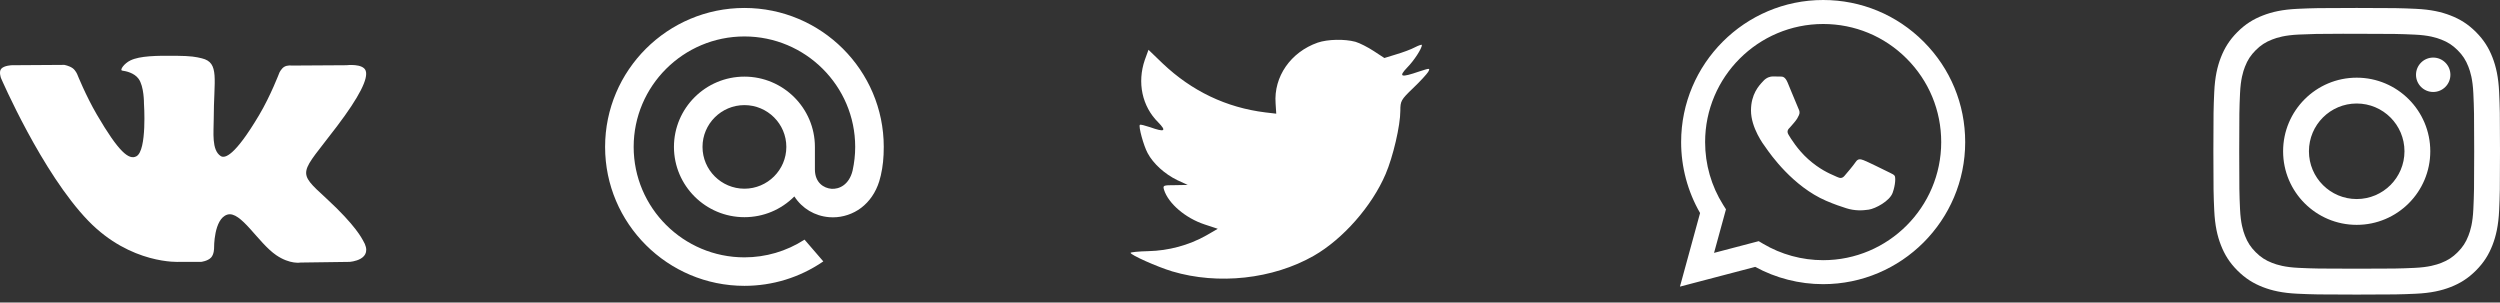 <svg width="157" height="19" viewBox="0 0 157 19" fill="none" xmlns="http://www.w3.org/2000/svg">
<rect x="0" y="0" width="157" height="19" fill="#333333" stroke="none"/>
<path d="M12.628 16.446C12.628 16.446 13.043 16.4 13.256 16.174C13.45 15.966 13.444 15.575 13.444 15.575C13.444 15.575 13.418 13.748 14.274 13.479C15.117 13.214 16.201 15.245 17.35 16.027C18.219 16.617 18.878 16.488 18.878 16.488L21.95 16.446C21.95 16.446 23.557 16.348 22.795 15.096C22.732 14.993 22.351 14.17 20.512 12.478C18.584 10.707 18.843 10.993 21.163 7.93C22.576 6.064 23.14 4.925 22.964 4.438C22.796 3.972 21.757 4.096 21.757 4.096L18.299 4.117C18.299 4.117 18.042 4.082 17.852 4.195C17.666 4.305 17.546 4.563 17.546 4.563C17.546 4.563 16.999 6.006 16.269 7.234C14.729 9.824 14.114 9.961 13.862 9.801C13.276 9.425 13.422 8.294 13.422 7.491C13.422 4.98 13.807 3.933 12.674 3.662C12.298 3.572 12.022 3.513 11.06 3.503C9.826 3.491 8.782 3.507 8.19 3.794C7.796 3.984 7.493 4.41 7.678 4.435C7.907 4.465 8.424 4.573 8.699 4.943C9.053 5.421 9.041 6.493 9.041 6.493C9.041 6.493 9.244 9.449 8.565 9.815C8.099 10.067 7.46 9.553 6.086 7.203C5.383 5.999 4.852 4.669 4.852 4.669C4.852 4.669 4.75 4.42 4.567 4.286C4.345 4.125 4.036 4.075 4.036 4.075L0.75 4.096C0.75 4.096 0.256 4.109 0.075 4.322C-0.086 4.51 0.062 4.902 0.062 4.902C0.062 4.902 2.635 10.865 5.549 13.871C8.22 16.626 11.253 16.446 11.253 16.446H12.628Z" fill="white"/>
<path fill-rule="evenodd" clip-rule="evenodd" d="M38 9.225C38 4.414 41.925 0.5 46.75 0.5C51.575 0.5 55.5 4.414 55.5 9.225C55.5 9.907 55.443 10.459 55.316 11.012L55.314 11.021C55.313 11.023 55.25 11.278 55.215 11.39C54.999 12.079 54.607 12.654 54.083 13.051C53.574 13.436 52.943 13.648 52.307 13.648C52.228 13.648 52.149 13.645 52.072 13.639C51.168 13.566 50.373 13.092 49.886 12.336C49.047 13.176 47.935 13.639 46.75 13.639C44.309 13.639 42.324 11.659 42.324 9.225C42.324 6.792 44.309 4.812 46.75 4.812C49.19 4.812 51.176 6.792 51.176 9.225V10.648C51.179 11.478 51.738 11.817 52.215 11.856C52.69 11.892 53.322 11.616 53.542 10.716C53.651 10.223 53.706 9.721 53.706 9.225C53.706 5.4 50.585 2.289 46.75 2.289C42.914 2.289 39.794 5.4 39.794 9.225C39.794 13.05 42.914 16.162 46.75 16.162C48.085 16.162 49.383 15.781 50.505 15.062L50.525 15.049L51.704 16.416L51.678 16.433C50.222 17.426 48.517 17.951 46.75 17.951C41.925 17.951 38 14.036 38 9.225ZM46.75 11.85C48.201 11.85 49.382 10.672 49.382 9.225C49.382 7.778 48.201 6.601 46.75 6.601C45.299 6.601 44.118 7.778 44.118 9.225C44.118 10.672 45.299 11.85 46.75 11.85Z" fill="white"/>
<path d="M80.107 6.49L80.148 7.139L79.47 7.06C77.004 6.755 74.849 5.722 73.019 3.988L72.125 3.127L71.894 3.763C71.407 5.179 71.718 6.676 72.735 7.682C73.277 8.238 73.155 8.317 72.22 7.986C71.894 7.88 71.61 7.801 71.583 7.841C71.488 7.933 71.813 9.138 72.071 9.615C72.423 10.277 73.141 10.926 73.927 11.31L74.591 11.614L73.805 11.628C73.046 11.628 73.019 11.641 73.101 11.919C73.372 12.78 74.442 13.693 75.635 14.09L76.475 14.368L75.743 14.792C74.659 15.401 73.385 15.745 72.111 15.772C71.501 15.785 71 15.838 71 15.878C71 16.01 72.653 16.752 73.616 17.043C76.502 17.904 79.931 17.533 82.506 16.063C84.335 15.017 86.165 12.938 87.019 10.926C87.48 9.853 87.941 7.894 87.941 6.954C87.941 6.345 87.981 6.265 88.74 5.537C89.187 5.113 89.607 4.65 89.689 4.517C89.824 4.266 89.811 4.266 89.12 4.491C87.968 4.888 87.805 4.835 88.374 4.239C88.794 3.816 89.296 3.048 89.296 2.823C89.296 2.783 89.092 2.849 88.862 2.968C88.618 3.101 88.076 3.299 87.669 3.418L86.938 3.643L86.273 3.207C85.908 2.968 85.393 2.703 85.122 2.624C84.43 2.439 83.373 2.465 82.75 2.677C81.056 3.273 79.985 4.809 80.107 6.49Z" fill="white"/>
<path fill-rule="evenodd" clip-rule="evenodd" d="M114.494 17.845H114.491C112.998 17.845 111.531 17.47 110.228 16.76L105.5 18L106.765 13.378C105.985 12.025 105.574 10.491 105.575 8.919C105.577 4.001 109.578 0 114.494 0C116.88 0.001 119.12 0.93 120.804 2.616C122.488 4.302 123.415 6.543 123.414 8.926C123.412 13.843 119.412 17.843 114.494 17.845ZM110.447 15.145L110.718 15.306C111.856 15.981 113.161 16.338 114.491 16.339H114.494C118.581 16.339 121.906 13.013 121.908 8.925C121.909 6.945 121.138 5.082 119.739 3.681C118.339 2.279 116.478 1.507 114.497 1.507C110.408 1.507 107.082 4.832 107.081 8.919C107.08 10.32 107.472 11.684 108.214 12.865L108.391 13.145L107.642 15.881L110.447 15.145ZM118.683 10.846C118.838 10.921 118.943 10.972 118.988 11.047C119.044 11.14 119.044 11.586 118.858 12.107C118.672 12.627 117.782 13.102 117.354 13.166C116.97 13.224 116.484 13.248 115.95 13.078C115.626 12.976 115.211 12.838 114.679 12.609C112.59 11.707 111.178 9.682 110.911 9.299C110.893 9.272 110.879 9.253 110.872 9.243L110.87 9.241C110.752 9.084 109.962 8.029 109.962 6.938C109.962 5.911 110.466 5.373 110.699 5.126C110.714 5.109 110.729 5.093 110.742 5.079C110.946 4.856 111.188 4.8 111.336 4.8C111.485 4.8 111.634 4.801 111.764 4.808C111.78 4.809 111.796 4.808 111.814 4.808C111.943 4.808 112.105 4.807 112.265 5.19C112.327 5.338 112.416 5.557 112.511 5.788C112.703 6.255 112.915 6.771 112.952 6.845C113.008 6.957 113.045 7.087 112.971 7.236C112.96 7.258 112.949 7.279 112.939 7.299C112.884 7.413 112.843 7.497 112.748 7.607C112.711 7.651 112.672 7.698 112.634 7.745C112.557 7.838 112.48 7.931 112.414 7.998C112.302 8.109 112.186 8.23 112.316 8.453C112.446 8.676 112.893 9.406 113.556 9.997C114.268 10.632 114.887 10.9 115.201 11.036C115.262 11.063 115.312 11.085 115.348 11.103C115.571 11.214 115.701 11.196 115.831 11.047C115.961 10.898 116.388 10.396 116.536 10.173C116.685 9.95 116.834 9.987 117.038 10.062C117.242 10.136 118.338 10.675 118.561 10.787C118.604 10.808 118.645 10.828 118.683 10.846Z" fill="white"/>
<path fill-rule="evenodd" clip-rule="evenodd" d="M148.001 0.5C145.557 0.5 145.25 0.511 144.29 0.554C143.332 0.598 142.678 0.75 142.105 0.973C141.513 1.202 141.011 1.51 140.511 2.01C140.01 2.511 139.703 3.013 139.472 3.604C139.249 4.177 139.097 4.831 139.054 5.789C139.011 6.749 139 7.056 139 9.5C139 11.944 139.011 12.25 139.054 13.21C139.098 14.168 139.25 14.822 139.473 15.395C139.703 15.986 140.01 16.489 140.511 16.989C141.011 17.489 141.513 17.798 142.104 18.028C142.677 18.25 143.331 18.402 144.289 18.446C145.249 18.489 145.556 18.5 148 18.5C150.444 18.5 150.75 18.489 151.71 18.446C152.668 18.402 153.323 18.25 153.896 18.028C154.487 17.798 154.989 17.489 155.489 16.989C155.989 16.489 156.297 15.986 156.527 15.395C156.749 14.822 156.901 14.168 156.946 13.21C156.989 12.25 157 11.944 157 9.5C157 7.056 156.989 6.749 156.946 5.789C156.901 4.831 156.749 4.177 156.527 3.605C156.297 3.013 155.989 2.511 155.489 2.01C154.988 1.51 154.487 1.202 153.895 0.973C153.321 0.75 152.667 0.598 151.709 0.554C150.749 0.511 150.443 0.5 147.998 0.5H148.001ZM147.701 2.122H147.701L148.001 2.122C150.404 2.122 150.689 2.131 151.638 2.174C152.515 2.214 152.991 2.36 153.309 2.484C153.729 2.647 154.028 2.842 154.343 3.157C154.658 3.472 154.853 3.772 155.016 4.192C155.14 4.509 155.286 4.985 155.326 5.862C155.369 6.811 155.379 7.096 155.379 9.498C155.379 11.9 155.369 12.185 155.326 13.134C155.286 14.011 155.14 14.487 155.016 14.804C154.853 15.224 154.658 15.523 154.343 15.838C154.028 16.153 153.729 16.348 153.309 16.511C152.992 16.635 152.515 16.781 151.638 16.822C150.689 16.865 150.404 16.874 148.001 16.874C145.598 16.874 145.313 16.865 144.364 16.822C143.486 16.781 143.01 16.634 142.693 16.511C142.273 16.348 141.973 16.153 141.658 15.838C141.343 15.523 141.148 15.224 140.984 14.804C140.861 14.487 140.714 14.01 140.674 13.133C140.631 12.184 140.623 11.899 140.623 9.496C140.623 7.092 140.631 6.809 140.674 5.86C140.714 4.983 140.861 4.506 140.984 4.189C141.147 3.769 141.343 3.469 141.658 3.154C141.973 2.839 142.273 2.644 142.693 2.481C143.01 2.357 143.486 2.211 144.364 2.17C145.194 2.133 145.516 2.122 147.193 2.12V2.122C147.35 2.122 147.519 2.122 147.701 2.122H147.701H147.701ZM151.725 4.696C151.725 4.1 152.209 3.616 152.805 3.616V3.616C153.401 3.616 153.885 4.1 153.885 4.696C153.885 5.292 153.401 5.776 152.805 5.776C152.209 5.776 151.725 5.292 151.725 4.696ZM148.001 4.878C145.448 4.878 143.379 6.948 143.379 9.5C143.379 12.053 145.448 14.121 148.001 14.121C150.553 14.121 152.622 12.053 152.622 9.5C152.622 6.948 150.553 4.878 148.001 4.878ZM151.001 9.5C151.001 7.843 149.658 6.5 148.001 6.5C146.344 6.5 145.001 7.843 145.001 9.5C145.001 11.157 146.344 12.5 148.001 12.5C149.658 12.5 151.001 11.157 151.001 9.5Z" fill="white"/>
</svg>
